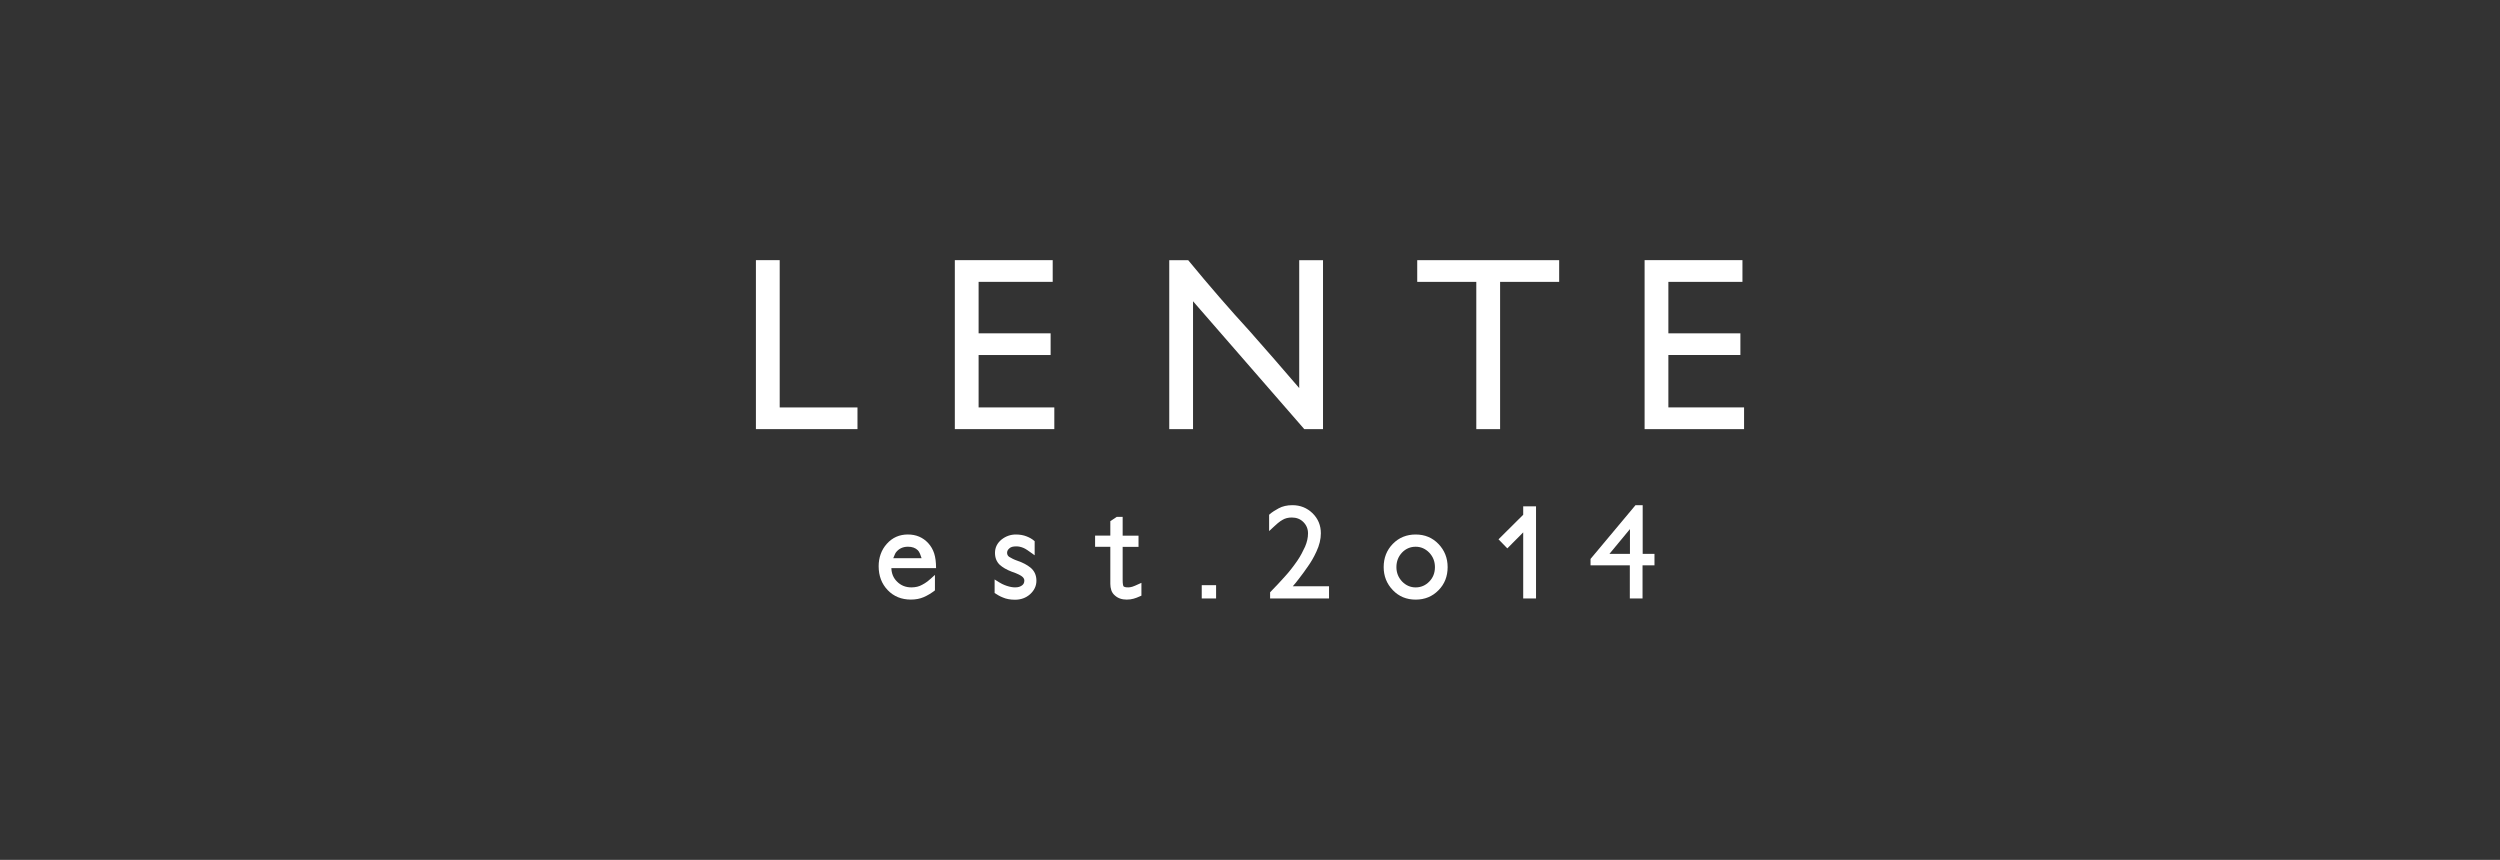 <?xml version="1.0" encoding="utf-8"?>
<!-- Generator: Adobe Illustrator 17.0.0, SVG Export Plug-In . SVG Version: 6.00 Build 0)  -->
<!DOCTYPE svg PUBLIC "-//W3C//DTD SVG 1.1//EN" "http://www.w3.org/Graphics/SVG/1.1/DTD/svg11.dtd">
<svg version="1.1" id="Ebene_1" xmlns="http://www.w3.org/2000/svg" xmlns:xlink="http://www.w3.org/1999/xlink" x="0px" y="0px"
	 width="119.134px" height="40.976px" viewBox="130.667 172.708 119.134 40.976"
	 enable-background="new 130.667 172.708 119.134 40.976" xml:space="preserve">
<rect x="130.667" y="172.708" width="119.134" height="40.976" fill="#333333" stroke="none"/>
<g>
	<g>
		<path fill="#FFFFFF" d="M171.529,192.124v1.033h-4.84v-8.052h1.133v7.019H171.529z"/>
		<path fill="#FFFFFF" d="M180.909,192.124v1.033h-4.741v-8.052h4.664v1.034h-3.531v2.453h3.432v1.034h-3.432v2.497h3.608V192.124z"
			/>
		<path fill="#FFFFFF" d="M193.713,185.106v8.052h-0.892l-5.302-6.094v6.094h-1.133v-8.052h0.902c0.513,0.623,1.008,1.21,1.485,1.76
			c0.477,0.551,0.957,1.089,1.441,1.617c0.396,0.447,0.79,0.896,1.183,1.348c0.392,0.451,0.786,0.907,1.182,1.369v-6.094
			L193.713,185.106L193.713,185.106z"/>
		<path fill="#FFFFFF" d="M204.967,185.106v1.034h-2.815v7.018h-1.134v-7.018h-2.815v-1.034H204.967z"/>
		<path fill="#FFFFFF" d="M213.778,192.124v1.033h-4.74v-8.052h4.663v1.034h-3.53v2.453h3.432v1.034h-3.432v2.497h3.607V192.124z"/>
	</g>
	<g>
		<path fill="#FFFFFF" d="M173.144,199.781c0.008,0.26,0.098,0.474,0.27,0.642c0.184,0.185,0.412,0.276,0.684,0.276
			c0.2,0,0.372-0.042,0.516-0.126c0.044-0.024,0.086-0.048,0.126-0.072c0.04-0.024,0.082-0.053,0.126-0.087
			c0.044-0.034,0.094-0.076,0.15-0.126s0.124-0.111,0.204-0.184v0.738c-0.176,0.136-0.354,0.243-0.534,0.321
			c-0.18,0.078-0.384,0.117-0.612,0.117c-0.448,0-0.816-0.15-1.104-0.45s-0.432-0.68-0.432-1.141c0-0.203,0.032-0.396,0.096-0.575
			c0.064-0.181,0.162-0.345,0.294-0.492c0.264-0.296,0.598-0.444,1.002-0.444c0.396,0,0.72,0.139,0.972,0.414
			c0.128,0.141,0.222,0.303,0.282,0.489s0.09,0.419,0.09,0.699h-2.13V199.781z M173.234,199.307h1.35
			c-0.02-0.067-0.045-0.138-0.075-0.21c-0.03-0.071-0.065-0.128-0.105-0.168c-0.112-0.111-0.268-0.168-0.468-0.168
			c-0.24,0-0.43,0.088-0.57,0.265c-0.024,0.031-0.047,0.075-0.069,0.132C173.275,199.213,173.254,199.263,173.234,199.307z"/>
		<path fill="#FFFFFF" d="M179.774,199.757c0.096,0.08,0.167,0.172,0.213,0.276c0.046,0.104,0.069,0.22,0.069,0.348
			c0,0.248-0.102,0.464-0.306,0.648c-0.196,0.172-0.434,0.258-0.714,0.258c-0.22,0-0.41-0.034-0.57-0.103
			c-0.08-0.031-0.15-0.064-0.21-0.099c-0.06-0.034-0.124-0.073-0.192-0.117v-0.647c0.08,0.052,0.148,0.095,0.204,0.129
			s0.106,0.062,0.15,0.084c0.044,0.021,0.084,0.04,0.12,0.054c0.036,0.014,0.072,0.027,0.108,0.039
			c0.144,0.048,0.274,0.072,0.39,0.072c0.076,0,0.14-0.008,0.192-0.024c0.052-0.016,0.1-0.04,0.144-0.072
			c0.072-0.052,0.108-0.128,0.108-0.228c0-0.064-0.028-0.122-0.084-0.174c-0.032-0.032-0.089-0.069-0.171-0.111
			s-0.199-0.089-0.351-0.141c-0.24-0.092-0.43-0.202-0.57-0.33c-0.148-0.145-0.222-0.332-0.222-0.564
			c0-0.252,0.104-0.464,0.312-0.636c0.204-0.16,0.432-0.24,0.684-0.24c0.188,0,0.358,0.03,0.51,0.09
			c0.072,0.028,0.138,0.06,0.198,0.094c0.06,0.033,0.122,0.079,0.186,0.135v0.672c-0.084-0.06-0.154-0.11-0.21-0.15
			s-0.103-0.072-0.141-0.099c-0.038-0.027-0.072-0.047-0.102-0.063s-0.059-0.029-0.087-0.042c-0.116-0.048-0.226-0.071-0.33-0.071
			c-0.084,0-0.153,0.008-0.207,0.023c-0.054,0.017-0.097,0.04-0.129,0.072c-0.072,0.06-0.108,0.13-0.108,0.21
			s0.032,0.145,0.096,0.192c0.052,0.032,0.11,0.063,0.174,0.096c0.064,0.033,0.142,0.064,0.234,0.096
			C179.407,199.517,179.61,199.625,179.774,199.757z"/>
		<path fill="#FFFFFF" d="M185.06,200.482v0.612c-0.096,0.044-0.172,0.076-0.228,0.096c-0.056,0.021-0.106,0.036-0.15,0.049
			c-0.096,0.027-0.204,0.042-0.324,0.042c-0.232,0-0.42-0.066-0.564-0.198c-0.08-0.068-0.136-0.15-0.168-0.246
			c-0.032-0.096-0.048-0.198-0.048-0.306v-1.765h-0.726v-0.534h0.726v-0.689l0.306-0.204h0.282v0.894h0.756v0.534h-0.756v1.566
			c0,0.107,0.005,0.186,0.015,0.234c0.01,0.048,0.019,0.075,0.027,0.084c0.008,0.008,0.027,0.018,0.057,0.029
			c0.03,0.013,0.087,0.019,0.171,0.019c0.052,0,0.114-0.01,0.186-0.03c0.036-0.012,0.081-0.029,0.135-0.051
			C184.811,200.596,184.912,200.551,185.06,200.482z"/>
		<path fill="#FFFFFF" d="M188.618,200.594v0.633h-0.684v-0.633H188.618z"/>
		<path fill="#FFFFFF" d="M194,200.645v0.582h-2.808v-0.294c0.148-0.151,0.279-0.289,0.393-0.411
			c0.114-0.121,0.219-0.236,0.315-0.345c0.192-0.208,0.39-0.46,0.594-0.756c0.076-0.112,0.143-0.223,0.201-0.333
			s0.113-0.221,0.165-0.333c0.092-0.216,0.139-0.426,0.139-0.63c0-0.212-0.074-0.392-0.222-0.54
			c-0.144-0.145-0.328-0.216-0.552-0.216c-0.168,0-0.312,0.036-0.432,0.107c-0.036,0.021-0.072,0.042-0.108,0.066
			c-0.036,0.024-0.078,0.056-0.126,0.096c-0.048,0.04-0.105,0.091-0.171,0.153c-0.066,0.062-0.147,0.137-0.243,0.225v-0.779
			c0.076-0.068,0.151-0.125,0.225-0.172c0.074-0.046,0.151-0.091,0.231-0.135c0.184-0.1,0.402-0.149,0.654-0.149
			c0.376,0,0.695,0.128,0.96,0.384c0.264,0.26,0.396,0.578,0.396,0.954c0,0.28-0.069,0.569-0.21,0.87
			c-0.067,0.147-0.135,0.277-0.201,0.39c-0.065,0.112-0.129,0.21-0.188,0.294c-0.076,0.108-0.15,0.213-0.222,0.315
			c-0.072,0.102-0.148,0.203-0.228,0.303c-0.044,0.06-0.09,0.119-0.138,0.177c-0.048,0.059-0.098,0.117-0.15,0.177H194z"/>
		<path fill="#FFFFFF" d="M199.214,198.629c0.292,0.304,0.438,0.672,0.438,1.104c0,0.44-0.144,0.807-0.432,1.099
			c-0.148,0.152-0.313,0.265-0.495,0.339c-0.182,0.074-0.381,0.111-0.597,0.111c-0.437,0-0.798-0.15-1.086-0.45
			c-0.292-0.304-0.438-0.67-0.438-1.099c0-0.439,0.145-0.808,0.432-1.104c0.148-0.152,0.313-0.265,0.495-0.339
			c0.183-0.074,0.381-0.111,0.598-0.111C198.564,198.179,198.926,198.329,199.214,198.629z M198.776,200.423
			c0.181-0.184,0.271-0.414,0.271-0.69c0-0.268-0.09-0.497-0.271-0.689c-0.184-0.188-0.399-0.282-0.647-0.282
			c-0.252,0-0.469,0.092-0.648,0.276c-0.18,0.191-0.27,0.424-0.27,0.695c0,0.265,0.09,0.492,0.27,0.685
			c0.184,0.188,0.4,0.282,0.648,0.282C198.38,200.699,198.596,200.607,198.776,200.423z"/>
		<path fill="#FFFFFF" d="M203.864,196.835v4.392h-0.611v-3.149l-0.757,0.762l-0.42-0.432l1.177-1.17v-0.402L203.864,196.835
			L203.864,196.835z"/>
		<path fill="#FFFFFF" d="M209.509,199.103v0.546h-0.569v1.578h-0.606v-1.578h-1.872v-0.306l2.143-2.562h0.342v2.321
			L209.509,199.103L209.509,199.103z M207.362,199.103h0.978v-1.182L207.362,199.103z"/>
	</g>
</g>
</svg>
